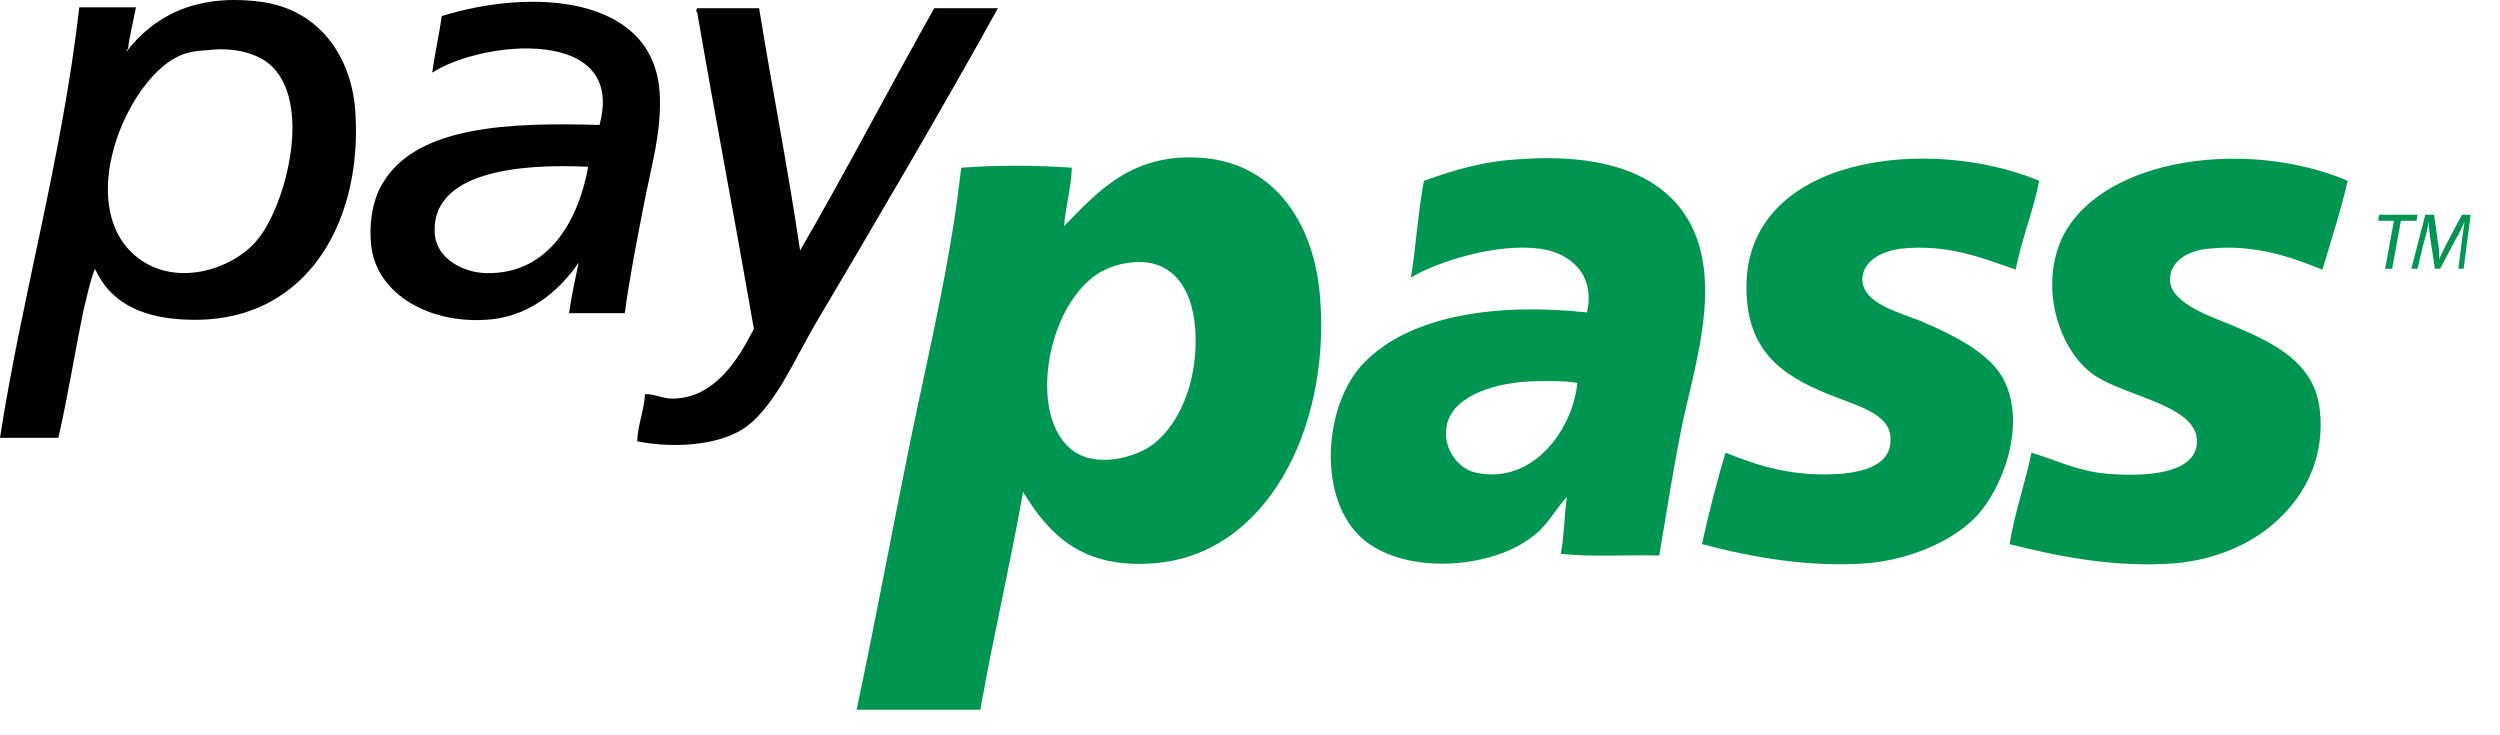 <svg width="85" height="25" viewBox="0 0 85 25" fill="none" xmlns="http://www.w3.org/2000/svg">
<path fill-rule="evenodd" clip-rule="evenodd" d="M3.23 9.138C3.052 9.582 2.963 10.056 2.844 10.53C2.548 11.953 2.311 13.464 1.985 14.886C1.333 14.886 0.652 14.886 0 14.886C0.741 10.086 2.104 5.405 2.696 0.249C3.348 0.249 4 0.249 4.622 0.249C4.533 0.723 4.415 1.168 4.355 1.642C4.355 1.671 4.296 1.701 4.296 1.76C5.185 0.605 6.548 -0.195 8.711 0.042C10.844 0.249 12 1.938 12.089 3.923C12.296 7.716 10.281 11.153 6.133 10.856C4.77 10.768 3.733 10.264 3.23 9.138ZM6.015 1.938C4.267 2.827 2.578 6.916 4.563 8.664C5.867 9.819 7.911 9.197 8.77 8.13C9.748 6.916 10.637 3.419 9.155 2.175C8.652 1.76 7.852 1.612 7.111 1.701C6.578 1.731 6.311 1.79 6.015 1.938Z" fill="#030000"/>
<path fill-rule="evenodd" clip-rule="evenodd" d="M21.242 10.649C20.62 10.649 19.998 10.649 19.346 10.649C19.435 10.056 19.553 9.494 19.672 8.931C19.109 9.76 18.131 10.708 16.709 10.857C14.665 11.064 12.798 10.027 12.62 8.338C12.561 7.775 12.591 6.857 13.065 6.145C14.25 4.279 17.331 4.16 20.383 4.249C21.302 0.871 16.383 1.375 14.694 2.471C14.783 1.82 14.931 1.197 15.02 0.546C18.072 -0.403 22.19 -0.166 22.427 3.123C22.516 4.427 22.131 5.701 21.894 6.945C21.657 8.16 21.42 9.345 21.242 10.649ZM14.783 7.953C14.842 8.812 15.79 9.286 16.561 9.286C18.665 9.316 19.672 7.479 19.998 5.671C17.627 5.553 14.635 5.849 14.783 7.953Z" fill="#030000"/>
<path fill-rule="evenodd" clip-rule="evenodd" d="M25.81 0.278C26.255 3.033 26.788 5.7 27.203 8.515C28.773 5.818 30.225 3.004 31.766 0.278C32.477 0.278 33.188 0.278 33.929 0.278C32.032 3.715 29.81 7.478 27.677 11.092C27.025 12.218 26.373 13.729 25.425 14.47C24.595 15.122 22.995 15.27 21.662 15.004C21.692 14.411 21.899 13.966 21.929 13.404C22.195 13.374 22.521 13.552 22.847 13.552C24.299 13.552 25.099 12.218 25.632 11.181C25.01 7.596 24.329 4.041 23.706 0.426C23.647 0.367 23.677 0.337 23.706 0.278C24.418 0.278 25.129 0.278 25.81 0.278Z" fill="#030000"/>
<path fill-rule="evenodd" clip-rule="evenodd" d="M34.784 16.724C34.34 19.242 33.777 21.613 33.332 24.131C31.94 24.131 30.547 24.131 29.125 24.131C29.777 21.05 30.34 17.998 30.962 14.946C31.584 11.924 32.325 8.902 32.681 5.702C33.806 5.613 35.318 5.613 36.443 5.702C36.414 6.413 36.236 7.005 36.177 7.687C37.273 6.591 38.458 5.139 40.977 5.376C43.377 5.613 44.71 7.628 44.888 10.176C45.214 14.561 43.08 18.857 39.228 19.153C36.829 19.331 35.703 18.235 34.784 16.724ZM36.473 10.176C35.495 11.568 35.169 14.235 36.414 15.272C37.184 15.924 38.606 15.598 39.258 15.065C40.088 14.383 40.68 13.079 40.651 11.45C40.621 9.968 39.969 8.724 38.399 8.931C37.48 9.05 36.917 9.524 36.473 10.176Z" fill="#009651"/>
<path fill-rule="evenodd" clip-rule="evenodd" d="M56.415 18.888C55.319 18.858 54.074 18.947 53.067 18.829C53.185 18.236 53.185 17.495 53.274 16.903C52.948 17.229 52.711 17.703 52.296 18.088C50.933 19.332 47.882 19.599 46.37 18.355C44.741 16.992 45.008 13.733 46.37 12.34C47.941 10.71 50.904 10.296 53.956 10.622C54.252 9.377 53.422 8.607 52.385 8.459C50.874 8.251 48.859 8.903 47.971 9.436C48.148 8.37 48.208 7.214 48.415 6.148C49.482 5.762 50.489 5.466 51.763 5.407C55.289 5.17 57.718 6.355 57.956 9.377C58.074 10.977 57.6 12.636 57.244 14.207C56.919 15.747 56.681 17.318 56.415 18.888ZM52.178 12.962C50.904 12.992 49.511 13.407 49.215 14.355C48.978 15.184 49.571 15.955 50.193 16.073C52.148 16.488 53.481 14.562 53.63 13.021C53.185 12.933 52.533 12.962 52.178 12.962Z" fill="#009651"/>
<path fill-rule="evenodd" clip-rule="evenodd" d="M69.334 6.145C69.126 7.211 68.741 8.1 68.534 9.167C67.497 8.811 66.252 8.278 64.623 8.456C63.971 8.545 63.319 8.871 63.319 9.522C63.349 10.322 64.563 10.619 65.304 10.915C66.341 11.36 67.586 11.952 68.089 12.841C68.948 14.382 68.089 16.634 67.171 17.582C66.4 18.382 64.949 19.033 63.467 19.152C61.541 19.3 59.526 18.945 57.867 18.5C58.104 17.404 58.371 16.396 58.667 15.389C59.763 15.834 61.008 16.248 62.697 16.1C63.497 16.011 64.386 15.745 64.267 14.796C64.178 14.026 63.023 13.759 62.163 13.404C60.563 12.752 59.378 11.922 59.378 9.759C59.378 5.315 65.541 4.574 69.334 6.145Z" fill="#009651"/>
<path fill-rule="evenodd" clip-rule="evenodd" d="M79.822 6.146C79.585 7.183 79.259 8.161 78.963 9.169C77.985 8.783 76.711 8.28 75.082 8.457C74.43 8.517 73.778 8.843 73.778 9.524C73.808 10.354 75.289 10.798 75.971 11.094C77.363 11.687 78.696 12.339 78.874 13.939C79.052 15.509 78.4 16.783 77.482 17.642C76.622 18.472 75.348 19.035 73.926 19.154C71.971 19.302 70.074 18.946 68.326 18.502C68.504 17.376 68.859 16.457 69.067 15.391C69.867 15.628 70.637 16.013 71.585 16.102C72.919 16.22 74.726 16.131 74.696 14.976C74.667 13.731 72.089 13.465 71.082 12.665C69.985 11.806 69.304 9.702 70.163 7.983C71.585 5.317 76.474 4.724 79.822 6.146Z" fill="#009651"/>
<path d="M81.393 7.507H80.859L80.889 7.3H82.193L82.163 7.507H81.63L81.333 9.137H81.096L81.393 7.507Z" fill="#009651"/>
<path d="M83.586 9.137L83.705 8.159C83.734 7.981 83.764 7.715 83.794 7.537C83.705 7.715 83.616 7.952 83.497 8.129L82.964 9.137H82.786L82.638 8.159C82.609 7.952 82.579 7.744 82.579 7.537C82.549 7.715 82.49 7.981 82.431 8.159L82.194 9.137H81.986L82.46 7.3H82.757L82.905 8.337C82.934 8.485 82.934 8.663 82.934 8.811C82.994 8.663 83.083 8.515 83.142 8.366L83.705 7.3H84.001L83.764 9.137H83.586Z" fill="#009651"/>
</svg>
